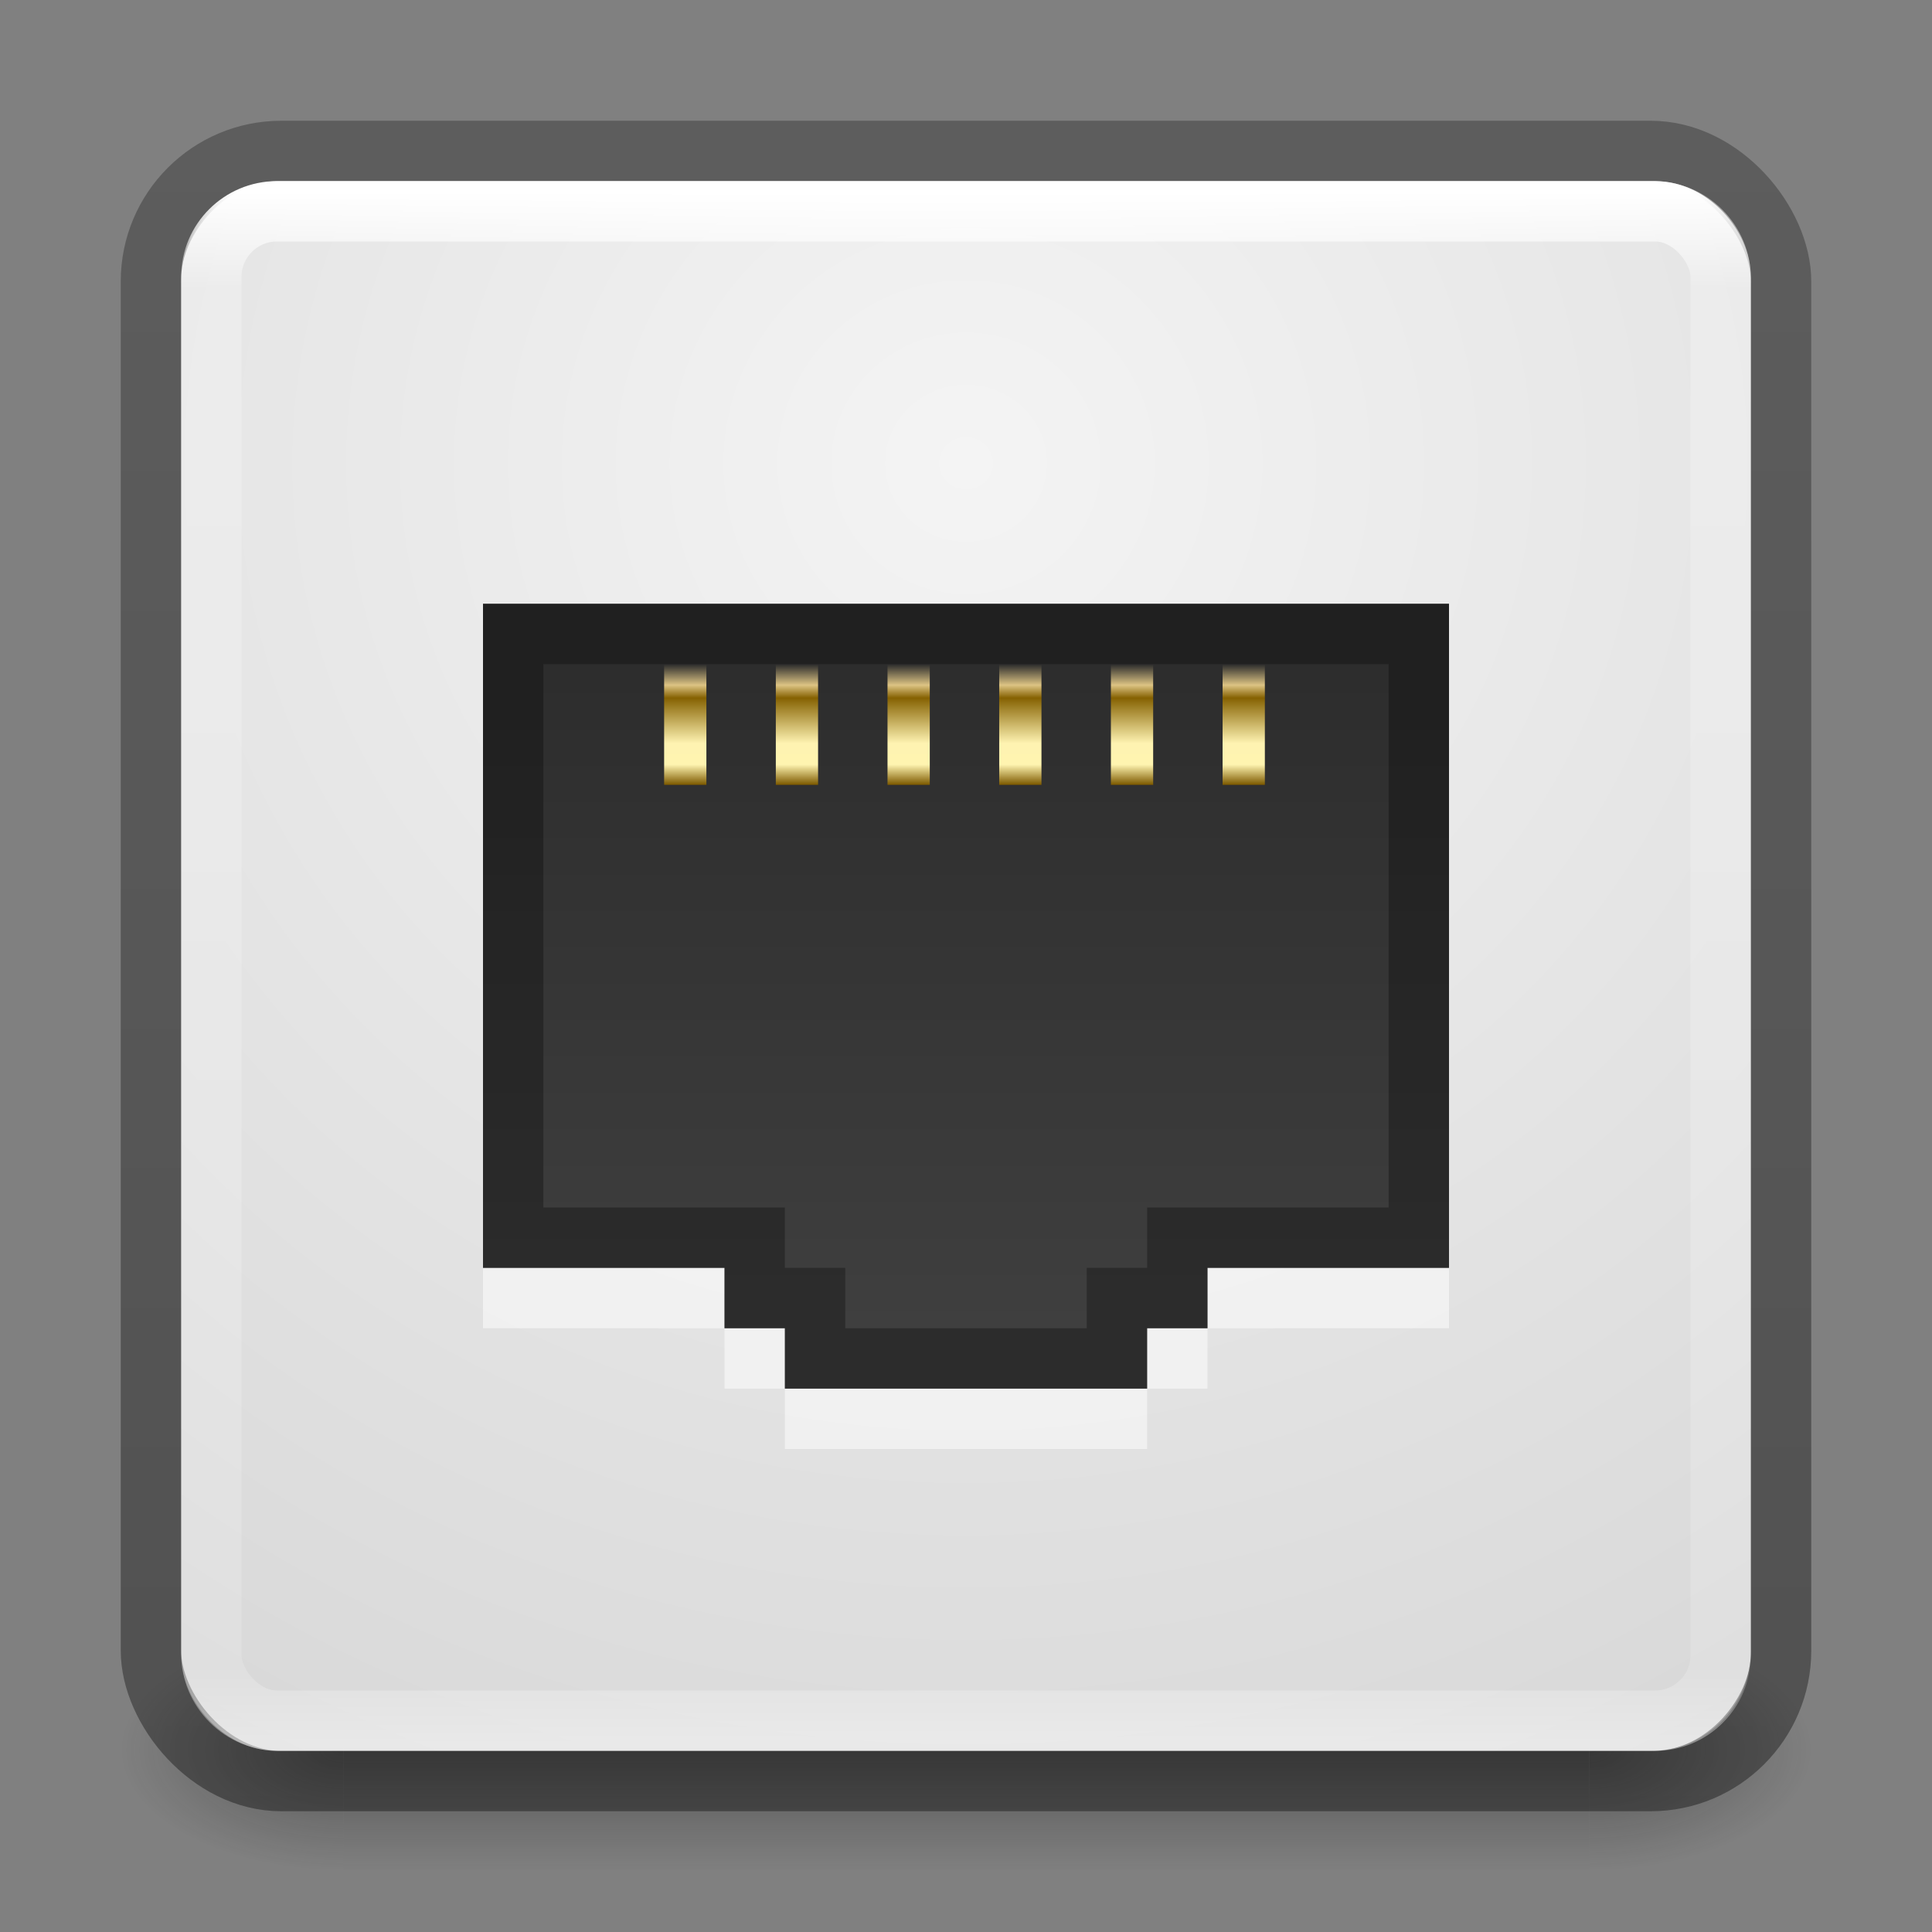 <svg xmlns="http://www.w3.org/2000/svg" xmlns:xlink="http://www.w3.org/1999/xlink" viewBox="0 0 32 32"><rect x="0" y="0" width="32" height="32" fill="#808080" stroke="none"/><defs><linearGradient id="l"><stop offset="0" stop-color="#dcc383" stop-opacity="0"/><stop offset=".172" stop-color="#dcc383"/><stop offset=".279" stop-color="#856101"/><stop offset=".657" stop-color="#fef3b1"/><stop offset=".833" stop-color="#fff4b0"/><stop offset="1" stop-color="#7d5a00"/></linearGradient><linearGradient id="d"><stop offset="0" stop-opacity=".272"/><stop offset="1" stop-opacity=".368"/></linearGradient><linearGradient id="e"><stop offset="0" stop-color="#fff"/><stop offset=".063" stop-color="#fff" stop-opacity=".235"/><stop offset=".951" stop-color="#fff" stop-opacity=".157"/><stop offset="1" stop-color="#fff" stop-opacity=".392"/></linearGradient><linearGradient id="f"><stop offset="0" stop-color="#f4f4f4"/><stop offset="1" stop-color="#d0d0d0"/></linearGradient><radialGradient gradientTransform="matrix(2.004 0 0 1.4 27.988 -17.4)" gradientUnits="userSpaceOnUse" xlink:href="#a" id="n" fy="43.5" fx="4.993" r="2.5" cy="43.5" cx="4.993"/><linearGradient id="a"><stop offset="0" stop-color="#181818"/><stop offset="1" stop-color="#181818" stop-opacity="0"/></linearGradient><radialGradient gradientTransform="matrix(2.004 0 0 1.4 -20.012 -104.4)" gradientUnits="userSpaceOnUse" xlink:href="#b" id="o" fy="43.5" fx="4.993" r="2.5" cy="43.5" cx="4.993"/><linearGradient id="b"><stop offset="0" stop-color="#181818"/><stop offset="1" stop-color="#181818" stop-opacity="0"/></linearGradient><linearGradient gradientUnits="userSpaceOnUse" xlink:href="#c" id="p" y2="39.999" x2="25.058" y1="47.028" x1="25.058"/><linearGradient id="c"><stop offset="0" stop-color="#181818" stop-opacity="0"/><stop offset=".5" stop-color="#181818"/><stop offset="1" stop-color="#181818" stop-opacity="0"/></linearGradient><linearGradient gradientTransform="matrix(1.08 0 0 1.08 -30.782 -2.36)" gradientUnits="userSpaceOnUse" xlink:href="#d" id="r" y2="30.093" x2="30.643" y1="3.916" x1="30.643"/><linearGradient gradientTransform="translate(-.216 -.216) scale(.676)" gradientUnits="userSpaceOnUse" xlink:href="#e" id="s" y2="43" x2="24" y1="5" x1="24"/><radialGradient gradientTransform="matrix(0 1.558 -1.607 0 29.58 -40.29)" gradientUnits="userSpaceOnUse" xlink:href="#f" id="q" fy="8.45" fx="20.931" r="20" cy="8.45" cx="20.931"/><linearGradient id="m"><stop offset="0" stop-color="#2d2d2d"/><stop offset="1" stop-color="#3f3f3f"/></linearGradient><linearGradient id="k"><stop offset="0" stop-color="#dcc383" stop-opacity="0"/><stop offset=".172" stop-color="#dcc383"/><stop offset=".279" stop-color="#856101"/><stop offset=".657" stop-color="#fef3b1"/><stop offset=".833" stop-color="#fff4b0"/><stop offset="1" stop-color="#7d5a00"/></linearGradient><linearGradient id="j"><stop offset="0" stop-color="#dcc383" stop-opacity="0"/><stop offset=".172" stop-color="#dcc383"/><stop offset=".279" stop-color="#856101"/><stop offset=".657" stop-color="#fef3b1"/><stop offset=".833" stop-color="#fff4b0"/><stop offset="1" stop-color="#7d5a00"/></linearGradient><linearGradient id="i"><stop offset="0" stop-color="#dcc383" stop-opacity="0"/><stop offset=".172" stop-color="#dcc383"/><stop offset=".279" stop-color="#856101"/><stop offset=".657" stop-color="#fef3b1"/><stop offset=".833" stop-color="#fff4b0"/><stop offset="1" stop-color="#7d5a00"/></linearGradient><linearGradient id="h"><stop offset="0" stop-color="#dcc383" stop-opacity="0"/><stop offset=".172" stop-color="#dcc383"/><stop offset=".279" stop-color="#856101"/><stop offset=".657" stop-color="#fef3b1"/><stop offset=".833" stop-color="#fff4b0"/><stop offset="1" stop-color="#7d5a00"/></linearGradient><linearGradient id="g"><stop offset="0" stop-color="#dcc383" stop-opacity="0"/><stop offset=".172" stop-color="#dcc383"/><stop offset=".279" stop-color="#856101"/><stop offset=".657" stop-color="#fef3b1"/><stop offset=".833" stop-color="#fff4b0"/><stop offset="1" stop-color="#7d5a00"/></linearGradient><linearGradient y2="16.699" x2="44.45" y1="13.714" x1="44.45" gradientTransform="matrix(.7 0 0 .667 -12.226 1.858)" gradientUnits="userSpaceOnUse" id="z" xlink:href="#g"/><linearGradient y2="16.699" x2="44.45" y1="13.714" x1="44.45" gradientTransform="matrix(.7 0 0 .667 -14.076 1.858)" gradientUnits="userSpaceOnUse" id="y" xlink:href="#h"/><linearGradient y2="16.699" x2="44.45" y1="13.714" x1="44.45" gradientTransform="matrix(.7 0 0 .667 -15.926 1.858)" gradientUnits="userSpaceOnUse" id="x" xlink:href="#i"/><linearGradient y2="16.699" x2="44.45" y1="13.714" x1="44.45" gradientTransform="matrix(.7 0 0 .667 -17.776 1.858)" gradientUnits="userSpaceOnUse" id="w" xlink:href="#j"/><linearGradient y2="16.699" x2="44.45" y1="13.714" x1="44.45" gradientTransform="matrix(.7 0 0 .667 -19.626 1.858)" gradientUnits="userSpaceOnUse" id="v" xlink:href="#k"/><linearGradient y2="16.699" x2="44.45" y1="13.714" x1="44.45" gradientTransform="matrix(.7 0 0 .667 -10.376 1.858)" gradientUnits="userSpaceOnUse" id="u" xlink:href="#l"/><linearGradient y2="28.975" x2="24" y1="19.114" x1="24" gradientTransform="matrix(1 0 0 1.1 -7.502 -9.85)" gradientUnits="userSpaceOnUse" id="t" xlink:href="#m"/></defs><g opacity=".4"><path fill="url(#n)" d="M38 40h5v7h-5z" transform="matrix(.737 0 0 .571 -1.684 4.143)"/><path transform="matrix(-.737 0 0 -.571 -1.684 4.143)" fill="url(#o)" d="M-10-47h5v7h-5z"/><path fill="url(#p)" d="M10 40h28v7H10z" transform="matrix(.737 0 0 .571 -1.684 4.143)"/></g><rect transform="scale(1 -1)" y="-29" x="3" ry="1.615" rx="1.615" height="26" width="26" color="#000" overflow="visible" fill="url(#q)"/><rect y="2.5" x="2.5" ry="2.16" rx="2.16" height="27" width="27" color="#000" overflow="visible" fill="none" stroke="url(#r)" stroke-linecap="round" stroke-linejoin="round"/><rect y="3.5" x="3.5" ry="1.087" rx="1.087" height="25" width="25" fill="none" stroke="url(#s)" stroke-linecap="round" stroke-linejoin="round"/><path d="M8 11v11h4v1h1v1h6v-1h1v-1h4V11z" color="#000" overflow="visible" opacity=".5" fill="#fff"/><path d="M8 10v11h4v1h1v1h6v-1h1v-1h4V10z" color="#000" overflow="visible" fill="url(#t)"/><path d="M8.5 10.5v10h4v1h1v1h5v-1h1v-1h4v-10z" color="#000" overflow="visible" opacity=".3" fill="none" stroke="#000"/><path color="#000" overflow="visible" fill="url(#u)" d="M20.25 11h.7v2h-.7z"/><path color="#000" overflow="visible" fill="url(#v)" d="M11 11h.7v2H11z"/><path color="#000" overflow="visible" fill="url(#w)" d="M12.85 11h.7v2h-.7z"/><path color="#000" overflow="visible" fill="url(#x)" d="M14.7 11h.7v2h-.7z"/><path color="#000" overflow="visible" fill="url(#y)" d="M16.55 11h.7v2h-.7z"/><path color="#000" overflow="visible" fill="url(#z)" d="M18.4 11h.7v2h-.7z"/></svg>